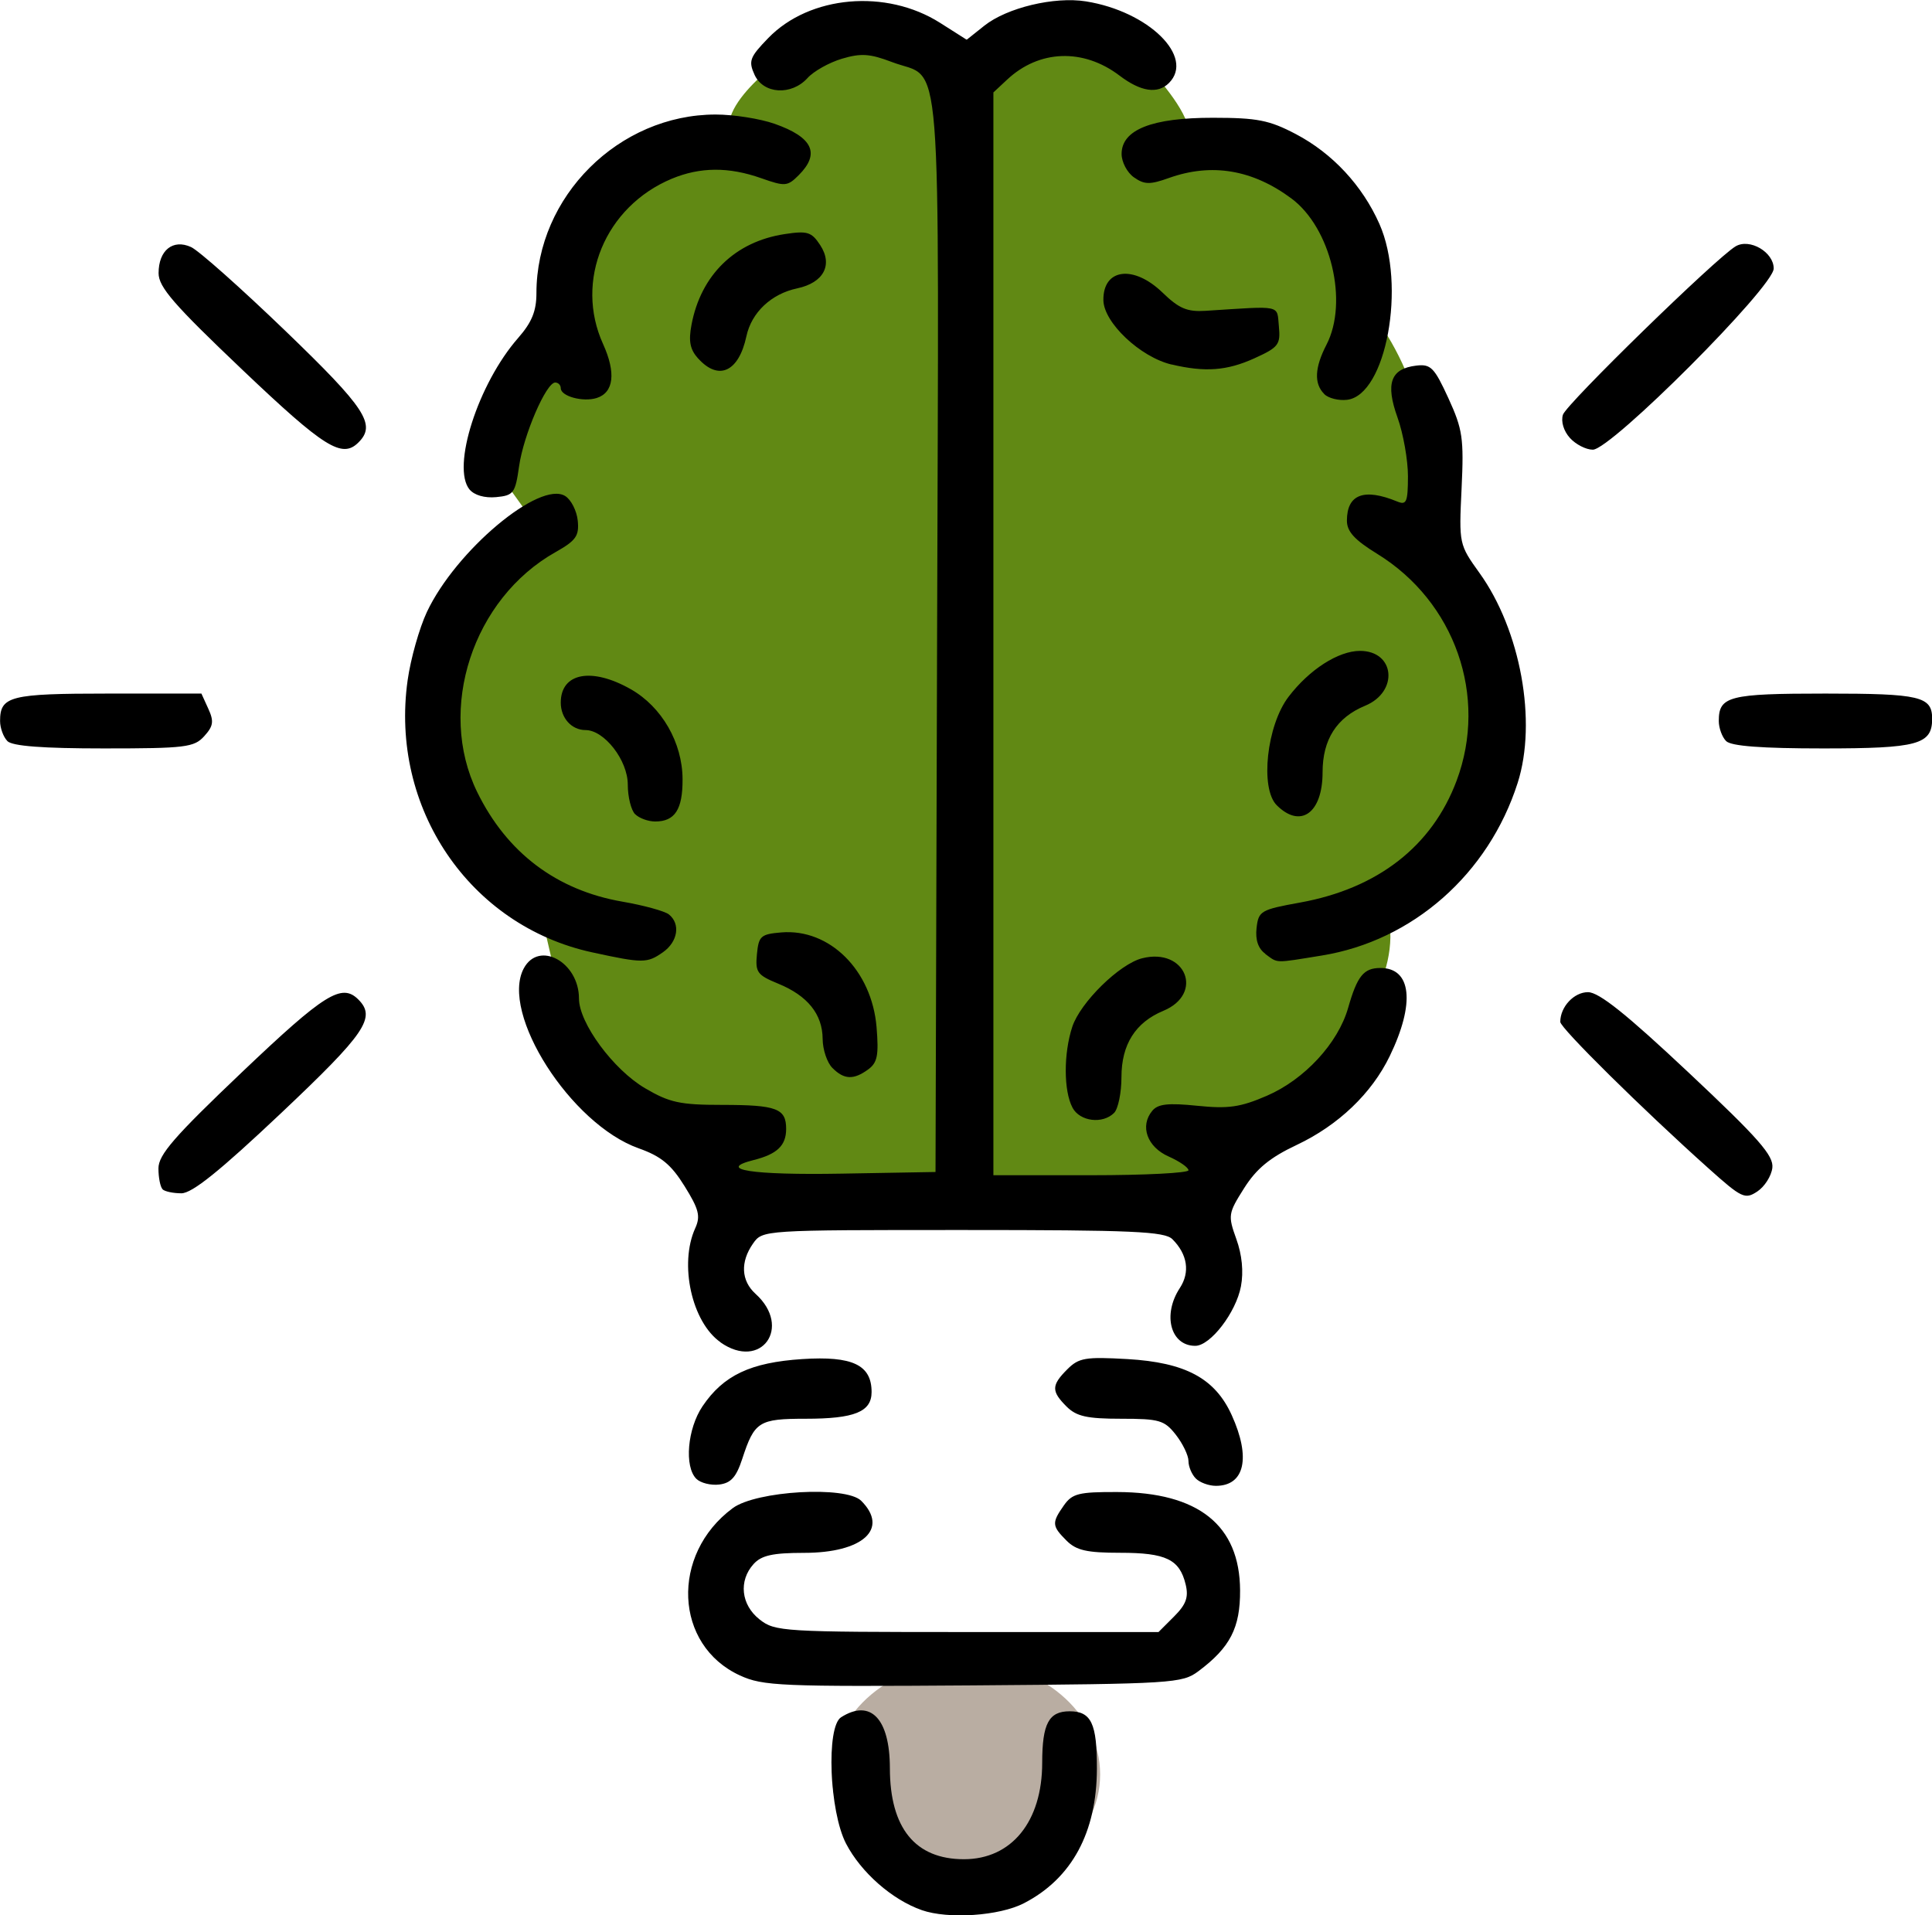 <?xml version="1.0" encoding="UTF-8" standalone="no"?>
<!-- Created with Inkscape (http://www.inkscape.org/) -->

<svg
   width="26.839mm"
   height="26.608mm"
   viewBox="0 0 26.839 26.608"
   version="1.1"
   id="svg1"
   xml:space="preserve"
   inkscape:version="1.3.2 (091e20e, 2023-11-25, custom)"
   sodipodi:docname="knowledge.svg"
   xmlns:inkscape="http://www.inkscape.org/namespaces/inkscape"
   xmlns:sodipodi="http://sodipodi.sourceforge.net/DTD/sodipodi-0.dtd"
   xmlns="http://www.w3.org/2000/svg"
   xmlns:svg="http://www.w3.org/2000/svg"><sodipodi:namedview
     id="namedview1"
     pagecolor="#ffffff"
     bordercolor="#000000"
     borderopacity="0.25"
     inkscape:showpageshadow="2"
     inkscape:pageopacity="0.0"
     inkscape:pagecheckerboard="0"
     inkscape:deskcolor="#d1d1d1"
     inkscape:document-units="mm"
     showgrid="false"
     inkscape:zoom="16"
     inkscape:cx="50.59375"
     inkscape:cy="67.28125"
     inkscape:window-width="2560"
     inkscape:window-height="1369"
     inkscape:window-x="2552"
     inkscape:window-y="-8"
     inkscape:window-maximized="1"
     inkscape:current-layer="layer2" /><defs
     id="defs1" /><g
     inkscape:groupmode="layer"
     id="layer2"
     inkscape:label="Layer 2"
     style="display:inline"><path
       style="fill:#618914;fill-opacity:1;fill-rule:evenodd;stroke:none;stroke-width:2.4"
       d="m 19.929,7.643 0.906,2.63 -1.555,2.406 c 0.208,0.932 -0.559,1.678 -0.839,2.518 L 16.785,16.415 10.093,16.527 7.967,14.636 7.523,12.721 6.146,10.976 6.09,9.264 6.952,7.82 7.5,7.373 6.916,6.558 7.248,5.285 7.691,4.652 7.96,3.466 c 0,0 0.316,-0.68 0.38,-0.744 C 8.403,2.659 10.308,2.096 10.201,1.967 9.815,1.501 11.03,0.696 11.03,0.696 L 13.43,0.55 15.706,0.688 c 0,0 1.614,1.51 0.309,1.464 l 1.772,0.063 0.934,0.934 0.252,1.092 c 0.702,0.836 1.043,2.127 0.956,3.402 z"
       id="path2"
       sodipodi:nodetypes="ccccccccccccccccsscccscccc" /><ellipse
       style="fill:#b9ada2;fill-opacity:1;fill-rule:evenodd;stroke:none;stroke-width:2.4"
       id="path3"
       cx="13.42"
       cy="24.649"
       rx="1.863"
       ry="1.568" /></g><g
     inkscape:label="Layer 1"
     inkscape:groupmode="layer"
     id="layer1"
     transform="translate(-320.022,87.005)"><g
       id="g535"
       transform="translate(25.573,154.577)"><path
         d="m 307.254,-215.047 c -0.412,-0.144 -0.844,-0.524 -1.052,-0.924 -0.232,-0.448 -0.278,-1.622 -0.069,-1.755 0.409,-0.26 0.677,0.019 0.678,0.706 5e-4,0.833 0.352,1.266 1.029,1.266 0.662,0 1.087,-0.523 1.087,-1.34 3.4e-4,-0.544 0.092,-0.715 0.381,-0.715 0.301,0 0.381,0.169 0.379,0.8 -0.003,0.884 -0.349,1.523 -1.013,1.866 -0.341,0.177 -1.052,0.225 -1.421,0.096 z m -2.526,-3.26 c -0.914,-0.419 -0.968,-1.681 -0.1,-2.324 0.326,-0.242 1.574,-0.313 1.785,-0.102 0.39,0.39 0.023,0.723 -0.794,0.723 -0.436,0 -0.592,0.035 -0.701,0.155 -0.211,0.233 -0.175,0.567 0.083,0.77 0.215,0.169 0.32,0.175 2.883,0.175 h 2.659 l 0.216,-0.216 c 0.167,-0.167 0.204,-0.267 0.161,-0.445 -0.084,-0.349 -0.273,-0.44 -0.909,-0.44 -0.464,0 -0.61,-0.033 -0.746,-0.169 -0.204,-0.204 -0.207,-0.247 -0.037,-0.489 0.116,-0.165 0.206,-0.188 0.741,-0.186 1.129,0.003 1.702,0.462 1.707,1.364 0.003,0.523 -0.138,0.796 -0.58,1.126 -0.224,0.167 -0.354,0.175 -3.127,0.196 -2.679,0.019 -2.92,0.009 -3.241,-0.138 z m -0.606,-2.732 c -0.169,-0.169 -0.124,-0.695 0.086,-1.007 0.291,-0.431 0.667,-0.609 1.387,-0.656 0.697,-0.045 0.962,0.081 0.962,0.458 0,0.275 -0.237,0.371 -0.915,0.371 -0.651,0 -0.712,0.038 -0.881,0.555 -0.084,0.257 -0.158,0.339 -0.321,0.359 -0.117,0.014 -0.26,-0.022 -0.318,-0.08 z m 6.939,-0.004 c -0.056,-0.056 -0.102,-0.165 -0.102,-0.243 0,-0.077 -0.079,-0.241 -0.175,-0.364 -0.159,-0.203 -0.229,-0.223 -0.762,-0.223 -0.474,0 -0.619,-0.033 -0.756,-0.169 -0.214,-0.214 -0.213,-0.295 0.01,-0.518 0.16,-0.16 0.251,-0.175 0.834,-0.142 0.807,0.047 1.218,0.267 1.45,0.779 0.268,0.59 0.18,0.982 -0.22,0.982 -0.098,0 -0.224,-0.046 -0.279,-0.102 z m -6.603,-1.893 c -0.399,-0.279 -0.577,-1.086 -0.351,-1.584 0.076,-0.167 0.051,-0.264 -0.148,-0.584 -0.187,-0.301 -0.326,-0.415 -0.638,-0.526 -0.944,-0.335 -1.928,-1.877 -1.596,-2.499 0.21,-0.393 0.767,-0.089 0.767,0.419 0,0.339 0.477,0.987 0.919,1.246 0.339,0.199 0.485,0.231 1.07,0.231 0.758,3.5e-4 0.889,0.05 0.889,0.333 0,0.231 -0.124,0.351 -0.451,0.433 -0.529,0.133 -0.022,0.211 1.22,0.189 l 1.306,-0.023 0.022,-7.486 c 0.024,-8.403 0.083,-7.662 -0.627,-7.933 -0.307,-0.117 -0.431,-0.125 -0.696,-0.046 -0.177,0.053 -0.391,0.173 -0.476,0.267 -0.224,0.248 -0.614,0.225 -0.737,-0.044 -0.087,-0.192 -0.067,-0.245 0.191,-0.511 0.574,-0.592 1.637,-0.686 2.386,-0.211 l 0.37,0.235 0.245,-0.195 c 0.314,-0.25 0.973,-0.408 1.411,-0.338 0.872,0.139 1.515,0.772 1.154,1.134 -0.157,0.157 -0.392,0.121 -0.687,-0.103 -0.503,-0.382 -1.117,-0.36 -1.561,0.056 l -0.191,0.178 v 7.521 7.521 h 1.355 c 0.745,0 1.355,-0.031 1.355,-0.069 0,-0.038 -0.124,-0.124 -0.275,-0.191 -0.299,-0.132 -0.404,-0.423 -0.228,-0.635 0.079,-0.096 0.221,-0.111 0.624,-0.07 0.432,0.044 0.598,0.021 0.966,-0.138 0.523,-0.225 0.991,-0.73 1.131,-1.222 0.127,-0.444 0.216,-0.554 0.449,-0.554 0.432,0 0.484,0.491 0.129,1.224 -0.251,0.519 -0.714,0.961 -1.292,1.234 -0.373,0.176 -0.559,0.329 -0.731,0.601 -0.222,0.351 -0.226,0.378 -0.108,0.707 0.079,0.219 0.102,0.454 0.064,0.656 -0.068,0.363 -0.424,0.827 -0.635,0.827 -0.343,0 -0.458,-0.431 -0.214,-0.803 0.144,-0.22 0.107,-0.468 -0.103,-0.678 -0.108,-0.108 -0.545,-0.128 -2.911,-0.128 -2.78,0 -2.783,2.1e-4 -2.915,0.188 -0.179,0.255 -0.166,0.517 0.035,0.699 0.513,0.464 0.076,1.069 -0.487,0.674 z m 13.726,-2.415 c -0.915,-0.819 -2.06,-1.95 -2.06,-2.035 0,-0.209 0.19,-0.413 0.385,-0.413 0.153,0 0.534,0.305 1.398,1.117 0.975,0.916 1.184,1.154 1.163,1.324 -0.014,0.114 -0.108,0.261 -0.209,0.328 -0.171,0.113 -0.216,0.092 -0.677,-0.321 z m -21.477,0.289 c -0.031,-0.031 -0.057,-0.161 -0.057,-0.289 0,-0.189 0.219,-0.441 1.164,-1.34 1.144,-1.088 1.382,-1.237 1.613,-1.006 0.25,0.25 0.101,0.469 -1.075,1.58 -0.847,0.8 -1.234,1.112 -1.383,1.112 -0.114,0 -0.232,-0.025 -0.263,-0.056 z m 12.641,-1.133 c -0.124,-0.232 -0.125,-0.752 -0.003,-1.123 0.112,-0.339 0.657,-0.874 0.971,-0.952 0.604,-0.152 0.864,0.493 0.294,0.73 -0.388,0.161 -0.582,0.468 -0.582,0.921 0,0.217 -0.046,0.441 -0.102,0.497 -0.159,0.159 -0.475,0.12 -0.578,-0.072 z m -3.336,-0.552 c -0.073,-0.073 -0.134,-0.254 -0.135,-0.402 -0.002,-0.344 -0.209,-0.601 -0.617,-0.768 -0.292,-0.12 -0.32,-0.158 -0.296,-0.409 0.024,-0.253 0.054,-0.279 0.339,-0.303 0.672,-0.056 1.257,0.527 1.323,1.316 0.032,0.39 0.012,0.493 -0.116,0.587 -0.203,0.148 -0.335,0.143 -0.497,-0.02 z m -3.336,-1.605 c -1.705,-0.37 -2.815,-2.007 -2.564,-3.782 0.042,-0.297 0.162,-0.722 0.267,-0.946 0.402,-0.854 1.569,-1.832 1.922,-1.611 0.082,0.051 0.16,0.205 0.174,0.342 0.021,0.212 -0.024,0.276 -0.307,0.436 -1.152,0.647 -1.653,2.182 -1.09,3.334 0.413,0.844 1.104,1.365 2.019,1.523 0.296,0.051 0.586,0.131 0.644,0.177 0.164,0.131 0.125,0.379 -0.082,0.525 -0.221,0.155 -0.278,0.155 -0.983,0.002 z m 9.351,0.02 c -0.1,-0.073 -0.141,-0.194 -0.122,-0.359 0.027,-0.236 0.058,-0.254 0.605,-0.353 1.078,-0.195 1.834,-0.783 2.174,-1.693 0.438,-1.171 -0.022,-2.486 -1.103,-3.151 -0.315,-0.194 -0.421,-0.31 -0.421,-0.461 0,-0.366 0.237,-0.456 0.699,-0.266 0.129,0.053 0.148,0.008 0.149,-0.35 2.3e-4,-0.226 -0.065,-0.594 -0.145,-0.817 -0.17,-0.474 -0.096,-0.679 0.261,-0.721 0.201,-0.024 0.25,0.026 0.446,0.453 0.198,0.433 0.216,0.556 0.183,1.255 -0.037,0.77 -0.035,0.777 0.249,1.173 0.571,0.795 0.802,2.064 0.53,2.916 -0.404,1.265 -1.457,2.193 -2.721,2.398 -0.666,0.108 -0.604,0.11 -0.784,-0.021 z m -8.755,-1.939 c -0.056,-0.056 -0.102,-0.241 -0.102,-0.412 0,-0.337 -0.326,-0.757 -0.587,-0.757 -0.193,0 -0.344,-0.167 -0.344,-0.381 0,-0.414 0.427,-0.496 0.972,-0.187 0.432,0.245 0.718,0.742 0.72,1.25 0.002,0.421 -0.106,0.588 -0.38,0.588 -0.098,0 -0.224,-0.046 -0.279,-0.102 z m 8.913,-0.125 c -0.234,-0.234 -0.139,-1.109 0.164,-1.506 0.289,-0.379 0.691,-0.637 0.992,-0.638 0.487,-7e-4 0.541,0.568 0.072,0.762 -0.396,0.164 -0.591,0.469 -0.591,0.925 0,0.567 -0.307,0.787 -0.638,0.456 z m -17.633,-0.891 c -0.056,-0.056 -0.102,-0.182 -0.102,-0.279 0,-0.346 0.139,-0.381 1.5,-0.381 h 1.297 l 0.096,0.211 c 0.08,0.175 0.07,0.241 -0.057,0.381 -0.14,0.155 -0.26,0.17 -1.393,0.17 -0.852,0 -1.272,-0.032 -1.342,-0.102 z m 23.876,0 c -0.056,-0.056 -0.102,-0.182 -0.102,-0.279 0,-0.345 0.14,-0.381 1.482,-0.381 1.315,0 1.482,0.039 1.482,0.35 0,0.358 -0.201,0.412 -1.513,0.412 -0.857,0 -1.279,-0.032 -1.349,-0.102 z m -17.455,-3.493 c -0.256,-0.308 0.117,-1.472 0.674,-2.107 0.19,-0.217 0.254,-0.373 0.254,-0.623 0,-1.341 1.144,-2.481 2.49,-2.481 0.249,0 0.617,0.058 0.819,0.129 0.531,0.187 0.636,0.413 0.334,0.714 -0.156,0.156 -0.19,0.158 -0.519,0.042 -0.453,-0.16 -0.849,-0.157 -1.244,0.007 -0.926,0.387 -1.354,1.417 -0.954,2.297 0.181,0.399 0.149,0.674 -0.089,0.749 -0.19,0.06 -0.499,-0.024 -0.499,-0.136 0,-0.043 -0.035,-0.079 -0.077,-0.079 -0.126,0 -0.44,0.728 -0.502,1.163 -0.053,0.374 -0.076,0.406 -0.318,0.429 -0.159,0.015 -0.303,-0.026 -0.37,-0.106 z m -3.157,-1.665 c -0.952,-0.905 -1.164,-1.149 -1.164,-1.342 0,-0.318 0.199,-0.478 0.451,-0.363 0.106,0.048 0.695,0.572 1.31,1.164 1.117,1.076 1.265,1.302 1.016,1.55 -0.228,0.228 -0.472,0.076 -1.613,-1.009 z m 18.442,0.947 c -0.087,-0.096 -0.127,-0.229 -0.097,-0.323 0.048,-0.15 2.132,-2.182 2.399,-2.339 0.195,-0.115 0.529,0.08 0.529,0.308 0,0.254 -2.259,2.517 -2.513,2.517 -0.094,0 -0.237,-0.073 -0.318,-0.163 z m -3.414,-0.612 c -0.143,-0.143 -0.132,-0.366 0.032,-0.683 0.308,-0.595 0.061,-1.625 -0.487,-2.032 -0.54,-0.401 -1.108,-0.496 -1.7,-0.285 -0.266,0.095 -0.341,0.094 -0.487,-0.008 -0.095,-0.066 -0.172,-0.213 -0.172,-0.325 0,-0.337 0.42,-0.504 1.27,-0.503 0.615,3.9e-4 0.782,0.033 1.151,0.227 0.508,0.267 0.924,0.714 1.161,1.249 0.375,0.847 0.093,2.379 -0.45,2.442 -0.117,0.014 -0.26,-0.022 -0.318,-0.08 z m -8.696,-0.491 c -0.113,-0.125 -0.136,-0.24 -0.093,-0.468 0.13,-0.694 0.606,-1.157 1.295,-1.261 0.316,-0.048 0.373,-0.03 0.493,0.153 0.18,0.275 0.048,0.523 -0.32,0.601 -0.36,0.076 -0.634,0.335 -0.705,0.665 -0.106,0.494 -0.385,0.624 -0.669,0.31 z m 6.576,0.083 c -0.435,-0.103 -0.944,-0.584 -0.947,-0.895 -0.005,-0.44 0.42,-0.493 0.822,-0.104 0.228,0.221 0.342,0.269 0.597,0.253 1.077,-0.069 0.989,-0.088 1.019,0.216 0.024,0.253 -0.004,0.291 -0.339,0.443 -0.383,0.174 -0.687,0.196 -1.152,0.086 z"
         style="fill:#000000"
         id="path1-1" /></g></g></svg>
